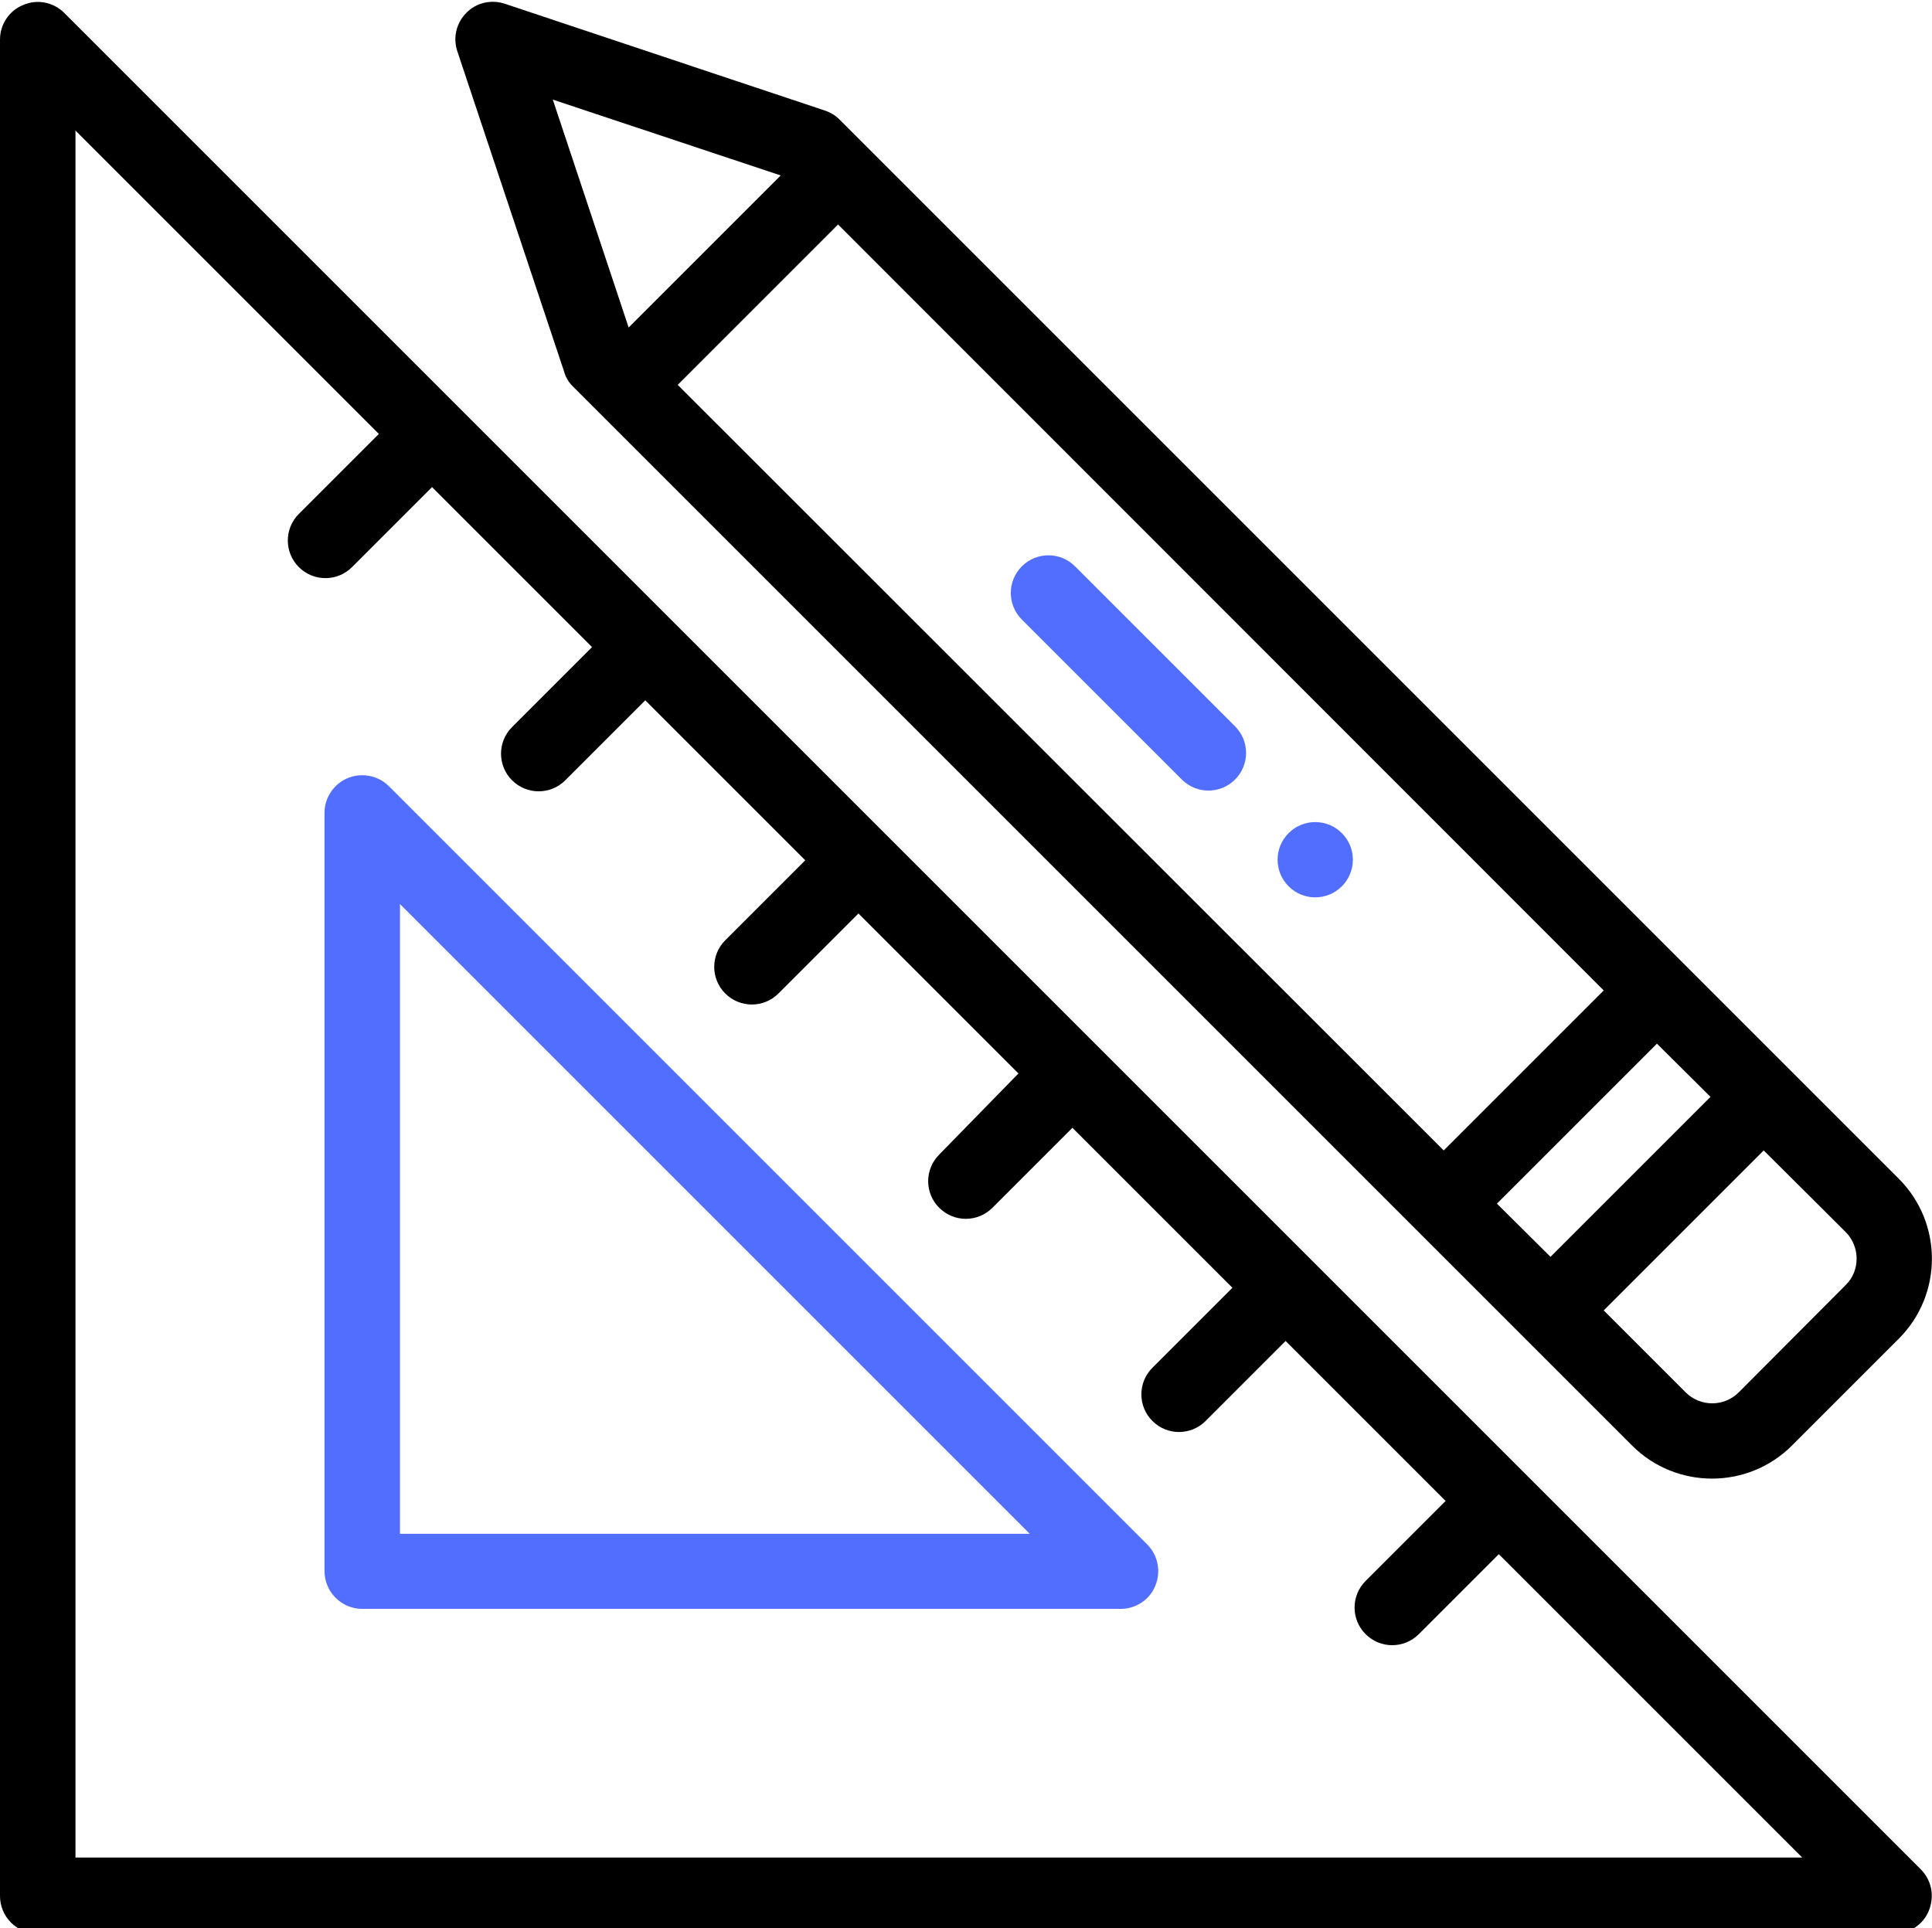 <?xml version="1.0" encoding="utf-8"?>
<!-- Generator: Adobe Illustrator 21.0.0, SVG Export Plug-In . SVG Version: 6.00 Build 0)  -->
<svg version="1.1" id="Layer_1" xmlns="http://www.w3.org/2000/svg" xmlns:xlink="http://www.w3.org/1999/xlink" x="0px" y="0px"
	 viewBox="0 0 512 511" style="enable-background:new 0 0 512 511;" xml:space="preserve">
<style type="text/css">
	.st0{fill:#526EFF;}
</style>
<path class="st0" d="M355.6,234.9c3.9-3.9,3.9-10.2,0-14.1c-3.9-3.9-10.2-3.9-14.1,0s-3.9,10.2,0,14.1S351.7,238.8,355.6,234.9z"/>
<path d="M10,512.5h492c4,0,7.7-2.4,9.2-6.2s0.7-8-2.2-10.9L17,3.4C14.2,0.6,9.9-0.3,6.2,1.3C2.4,2.8,0,6.5,0,10.5v492
	C0,508,4.5,512.5,10,512.5z M20,34.6l80.4,80.4l-21.2,21.2c-3.9,3.9-3.9,10.2,0,14.1c3.9,3.9,10.2,3.9,14.1,0l21.2-21.2l42.4,42.4
	l-21.2,21.2c-3.9,3.9-3.9,10.2,0,14.1c3.9,3.9,10.2,3.9,14.1,0l21.2-21.2l42.4,42.4l-21.2,21.2c-3.9,3.9-3.9,10.2,0,14.1
	s10.2,3.9,14.1,0l21.2-21.2l42.4,42.4l-21,21.5c-3.9,3.9-3.9,10.2,0,14.1s10.2,3.9,14.1,0l21.2-21.2l42.4,42.4l-21.2,21.2
	c-3.9,3.9-3.9,10.2,0,14.1s10.2,3.9,14.1,0l21.2-21.2l42.4,42.4L361.9,419c-3.9,3.9-3.9,10.2,0,14.1s10.2,3.9,14.1,0l21.2-21.2
	l80.4,80.4H20V34.6z"/>
<path class="st0" d="M103.1,208.4c-2.9-2.9-7.2-3.7-10.9-2.2c-3.7,1.5-6.2,5.2-6.2,9.2v201c0,5.5,4.5,10,10,10h201
	c4,0,7.7-2.4,9.2-6.2c1.5-3.7,0.7-8-2.2-10.9L103.1,208.4z M106,406.5V239.6l166.9,166.9H106z"/>
<path class="st0" d="M313.2,206.6c3.9,3.9,10.2,3.9,14.1,0s3.9-10.2,0-14.1l-42.4-42.4c-3.9-3.9-10.2-3.9-14.1,0s-3.9,10.2,0,14.1
	L313.2,206.6z"/>
<path d="M151.8,102.4l280.7,280.7c11.7,11.7,30.7,11.7,42.4,0l28.3-28.3c11.7-11.7,11.7-30.7,0-42.4L222.5,31.7
	c-1.1-1.1-2.4-1.9-3.9-2.4L133.8,1c-3.6-1.2-7.6-0.3-10.2,2.4c-2.7,2.7-3.6,6.6-2.4,10.2l28.3,84.9
	C149.9,100,150.7,101.3,151.8,102.4z M489.1,326.5c3.9,3.9,3.9,10.3,0,14.1L460.8,369c-3.9,3.9-10.2,3.9-14.1,0L425,347.3l42.4-42.4
	L489.1,326.5z M453.3,290.7l-42.4,42.4L396.7,319l42.4-42.4L453.3,290.7z M222.1,59.5l202.9,203l-42.4,42.4L179.6,102L222.1,59.5z
	 M206.9,46.5l-40.3,40.3l-20.1-60.4L206.9,46.5z"/>
</svg>
